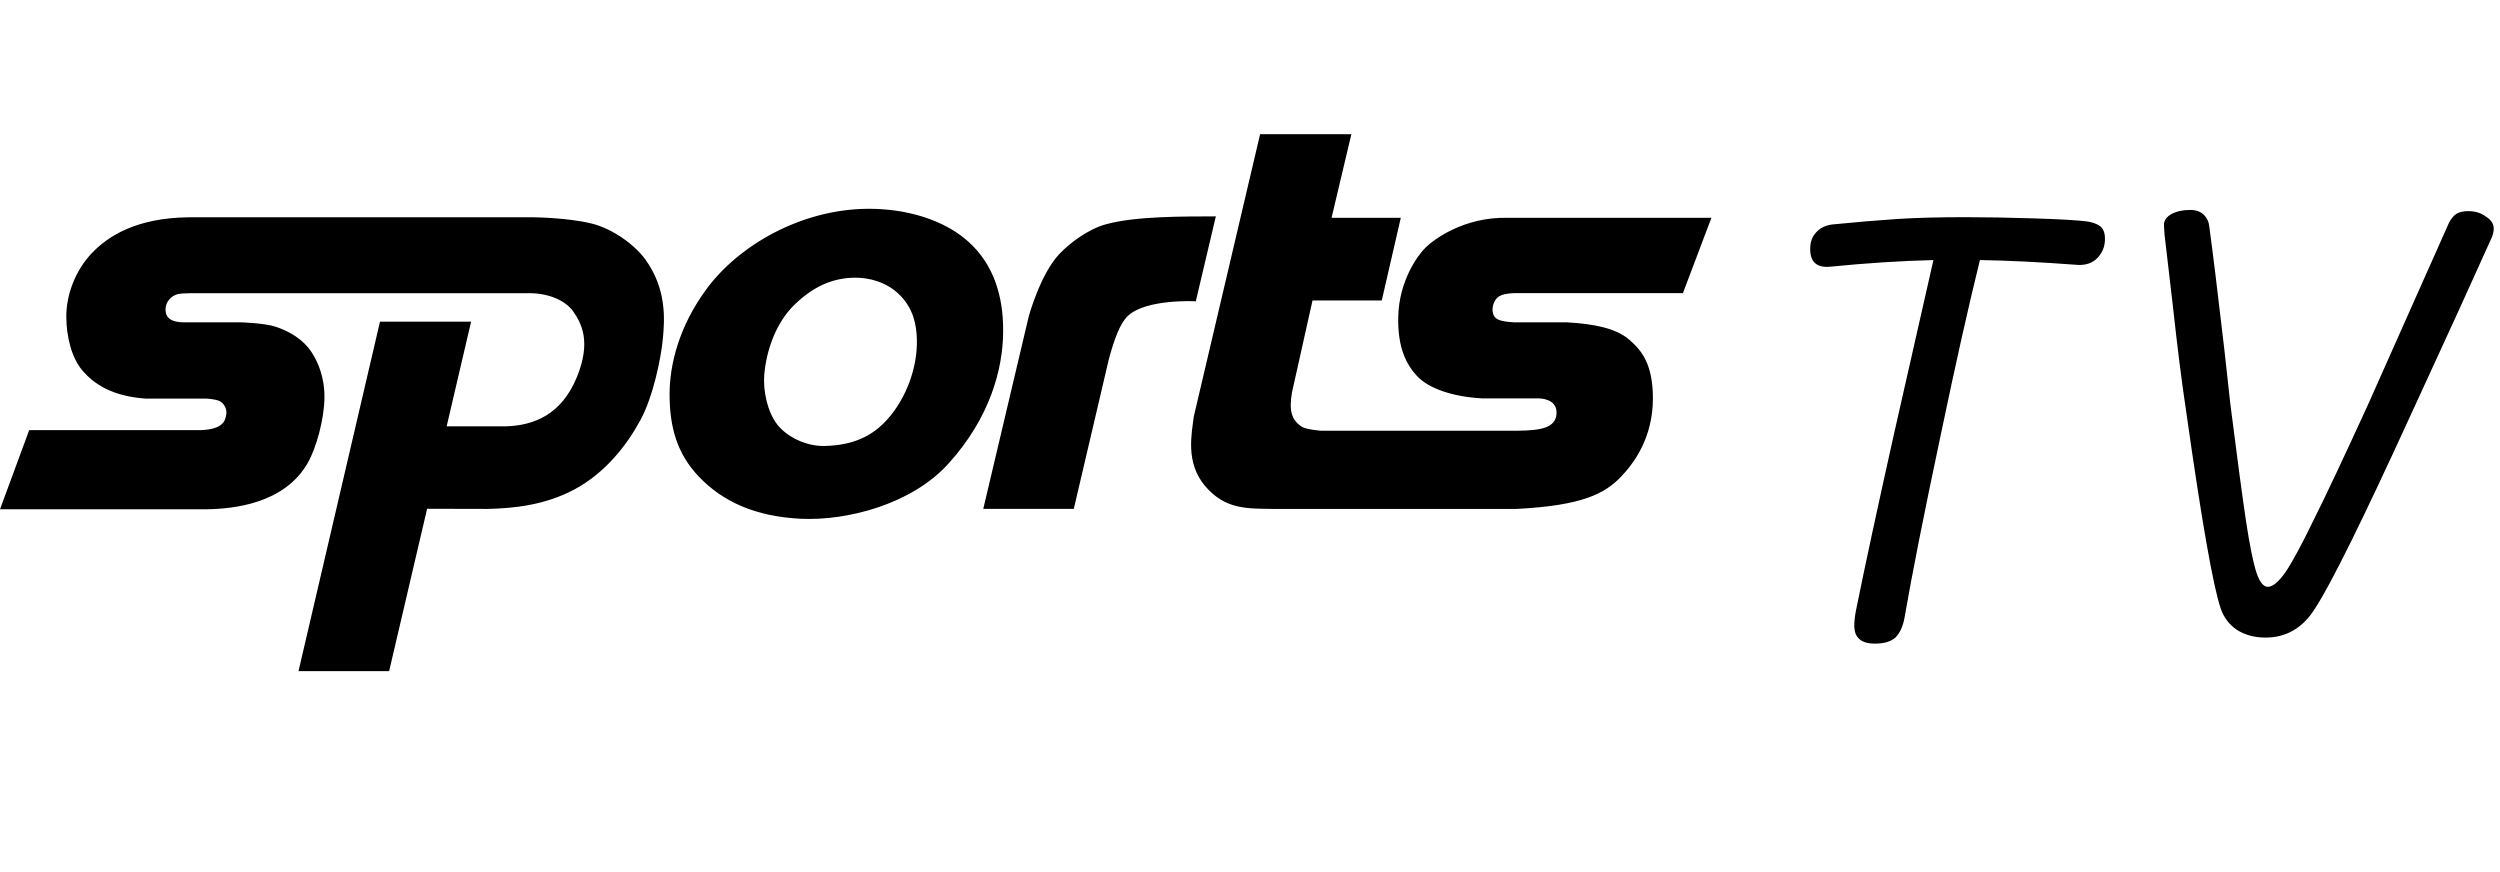 <svg width="149" height="52" viewBox="0 0 149 52" xmlns="http://www.w3.org/2000/svg">
<path fill-rule="evenodd" clip-rule="evenodd" d="M58.603 30.328H63.998L66.095 21.374C66.429 20.161 66.762 19.262 67.222 18.828C68.321 17.796 71.27 17.957 71.27 17.957L72.464 12.895C70.591 12.905 67.693 12.87 65.893 13.373C64.853 13.664 63.755 14.48 63.131 15.144C61.992 16.356 61.311 18.866 61.311 18.866L58.603 30.328ZM11.945 17.476H31.665C32.816 17.505 33.737 17.957 34.163 18.562C34.68 19.3 35.233 20.401 34.381 22.478C33.472 24.695 31.848 25.358 30.152 25.41H26.621L28.077 19.172H22.647L17.791 40H23.192L25.456 30.323C25.456 30.323 27.026 30.33 29.059 30.331C30.63 30.297 32.473 30.108 34.212 29.182C36.093 28.181 37.376 26.511 38.18 25.016C38.922 23.636 39.4 21.377 39.512 20.133C39.61 19.045 39.746 17.217 38.442 15.436C37.849 14.625 36.549 13.632 35.232 13.315C33.793 12.968 31.789 12.95 31.789 12.95H11.261C8.102 12.98 6.42 14.096 5.481 15.079C4.466 16.141 3.947 17.602 3.952 18.875C3.957 20.081 4.271 21.362 4.956 22.135C5.58 22.838 6.624 23.617 8.698 23.758H12.301C12.301 23.758 12.799 23.774 13.073 23.899C13.339 24.021 13.535 24.355 13.488 24.681C13.432 25.077 13.305 25.579 11.989 25.634H1.74L0 30.353H12.295C13.933 30.331 16.959 30.02 18.345 27.584C18.86 26.677 19.32 24.98 19.337 23.721C19.354 22.447 18.925 21.591 18.672 21.153C18.34 20.576 17.709 19.91 16.445 19.478C15.787 19.253 14.349 19.211 14.349 19.211H10.963C10.309 19.211 9.805 19.009 9.872 18.34C9.91 17.96 10.204 17.646 10.571 17.536C10.842 17.454 11.945 17.476 11.945 17.476ZM50.948 16.55C49.608 16.564 48.445 17.084 47.313 18.2C46.237 19.26 45.661 20.911 45.548 22.367C45.478 23.267 45.726 24.521 46.313 25.286C46.889 26.038 48.055 26.608 49.153 26.58C50.82 26.538 51.974 26.017 52.895 24.985C53.977 23.774 54.688 21.958 54.646 20.237C54.622 19.331 54.433 18.409 53.646 17.603C52.858 16.797 51.782 16.541 50.948 16.55L51.648 12.445C53.883 12.415 56.343 13.041 57.915 14.59C59.488 16.14 59.814 18.191 59.786 19.873C59.753 21.974 59.039 24.862 56.519 27.642C54.297 30.091 50.432 31.043 47.754 30.919C45.075 30.794 43.094 29.928 41.639 28.394C40.365 27.05 39.907 25.481 39.907 23.498C39.907 21.748 40.454 19.476 42.098 17.24C44.027 14.617 47.718 12.497 51.648 12.445L50.948 16.55ZM75.102 8H80.541L79.361 12.98H83.488L82.353 17.908H78.226L77.002 23.387C76.807 24.503 76.996 25.071 77.615 25.448C77.869 25.604 78.728 25.671 78.728 25.671H90.477C91.788 25.649 92.728 25.528 92.77 24.637C92.814 23.721 91.701 23.744 91.701 23.744H88.358C86.611 23.655 85.148 23.163 84.449 22.404C83.846 21.748 83.292 20.774 83.335 18.876C83.385 16.733 84.493 15.213 84.973 14.745C85.454 14.276 87.23 12.936 89.806 12.98H102L100.304 17.469H90.302C89.647 17.491 89.349 17.591 89.166 17.826C88.977 18.071 88.885 18.457 89.013 18.764C89.133 19.05 89.429 19.166 90.258 19.211H93.381C94.976 19.3 96.301 19.555 97.094 20.238C97.817 20.86 98.513 21.667 98.513 23.744C98.513 26.09 97.382 27.61 96.614 28.411C95.663 29.404 94.343 30.131 90.39 30.332H75.89C74.317 30.309 73.028 30.376 71.827 28.97C70.626 27.563 71.034 25.805 71.15 24.823L75.102 8Z" fill="black"/>
<path d="M124.376 13.196C124.712 13.244 124.976 13.34 125.168 13.484C125.36 13.628 125.456 13.88 125.456 14.24C125.456 14.696 125.3 15.08 124.988 15.392C124.7 15.68 124.316 15.812 123.836 15.788C121.58 15.62 119.636 15.524 118.004 15.5C117.332 18.212 116.552 21.692 115.664 25.94C114.656 30.692 113.936 34.328 113.504 36.848C113.408 37.352 113.228 37.736 112.964 38C112.7 38.24 112.292 38.36 111.74 38.36C111.308 38.36 110.996 38.264 110.804 38.072C110.612 37.904 110.516 37.64 110.516 37.28C110.516 37.016 110.552 36.704 110.624 36.344C111.128 33.848 111.872 30.392 112.856 25.976L115.232 15.5C113.288 15.548 111.236 15.68 109.076 15.896C108.284 15.968 107.888 15.62 107.888 14.852C107.888 14.42 108.008 14.084 108.248 13.844C108.488 13.58 108.812 13.424 109.22 13.376C110.684 13.232 111.968 13.124 113.072 13.052C114.176 12.98 115.52 12.944 117.104 12.944C118.352 12.944 119.732 12.968 121.244 13.016C122.756 13.064 123.8 13.124 124.376 13.196ZM135.019 38C134.395 38 133.843 37.856 133.363 37.568C132.883 37.256 132.547 36.824 132.355 36.272C131.899 34.928 131.215 31.028 130.303 24.572C130.039 22.82 129.775 20.732 129.511 18.308C129.295 16.412 129.127 14.972 129.007 13.988L128.971 13.412C128.971 13.148 129.115 12.932 129.403 12.764C129.715 12.596 130.087 12.512 130.519 12.512C130.879 12.512 131.155 12.608 131.347 12.8C131.539 12.992 131.647 13.22 131.671 13.484C131.887 15.068 132.187 17.516 132.571 20.828L132.931 24.104C133.339 27.32 133.651 29.648 133.867 31.088C134.083 32.504 134.287 33.512 134.479 34.112C134.671 34.688 134.899 34.976 135.163 34.976C135.451 34.976 135.799 34.688 136.207 34.112C136.615 33.512 137.179 32.468 137.899 30.98C138.643 29.492 139.723 27.2 141.139 24.104L145.963 13.268C146.107 13.004 146.263 12.824 146.431 12.728C146.599 12.632 146.827 12.584 147.115 12.584C147.523 12.584 147.871 12.692 148.159 12.908C148.471 13.1 148.627 13.34 148.627 13.628C148.627 13.772 148.591 13.94 148.519 14.132C147.391 16.652 145.819 20.096 143.803 24.464C140.851 30.92 138.907 34.856 137.971 36.272C137.251 37.424 136.267 38 135.019 38Z" fill="black"/>
</svg>
